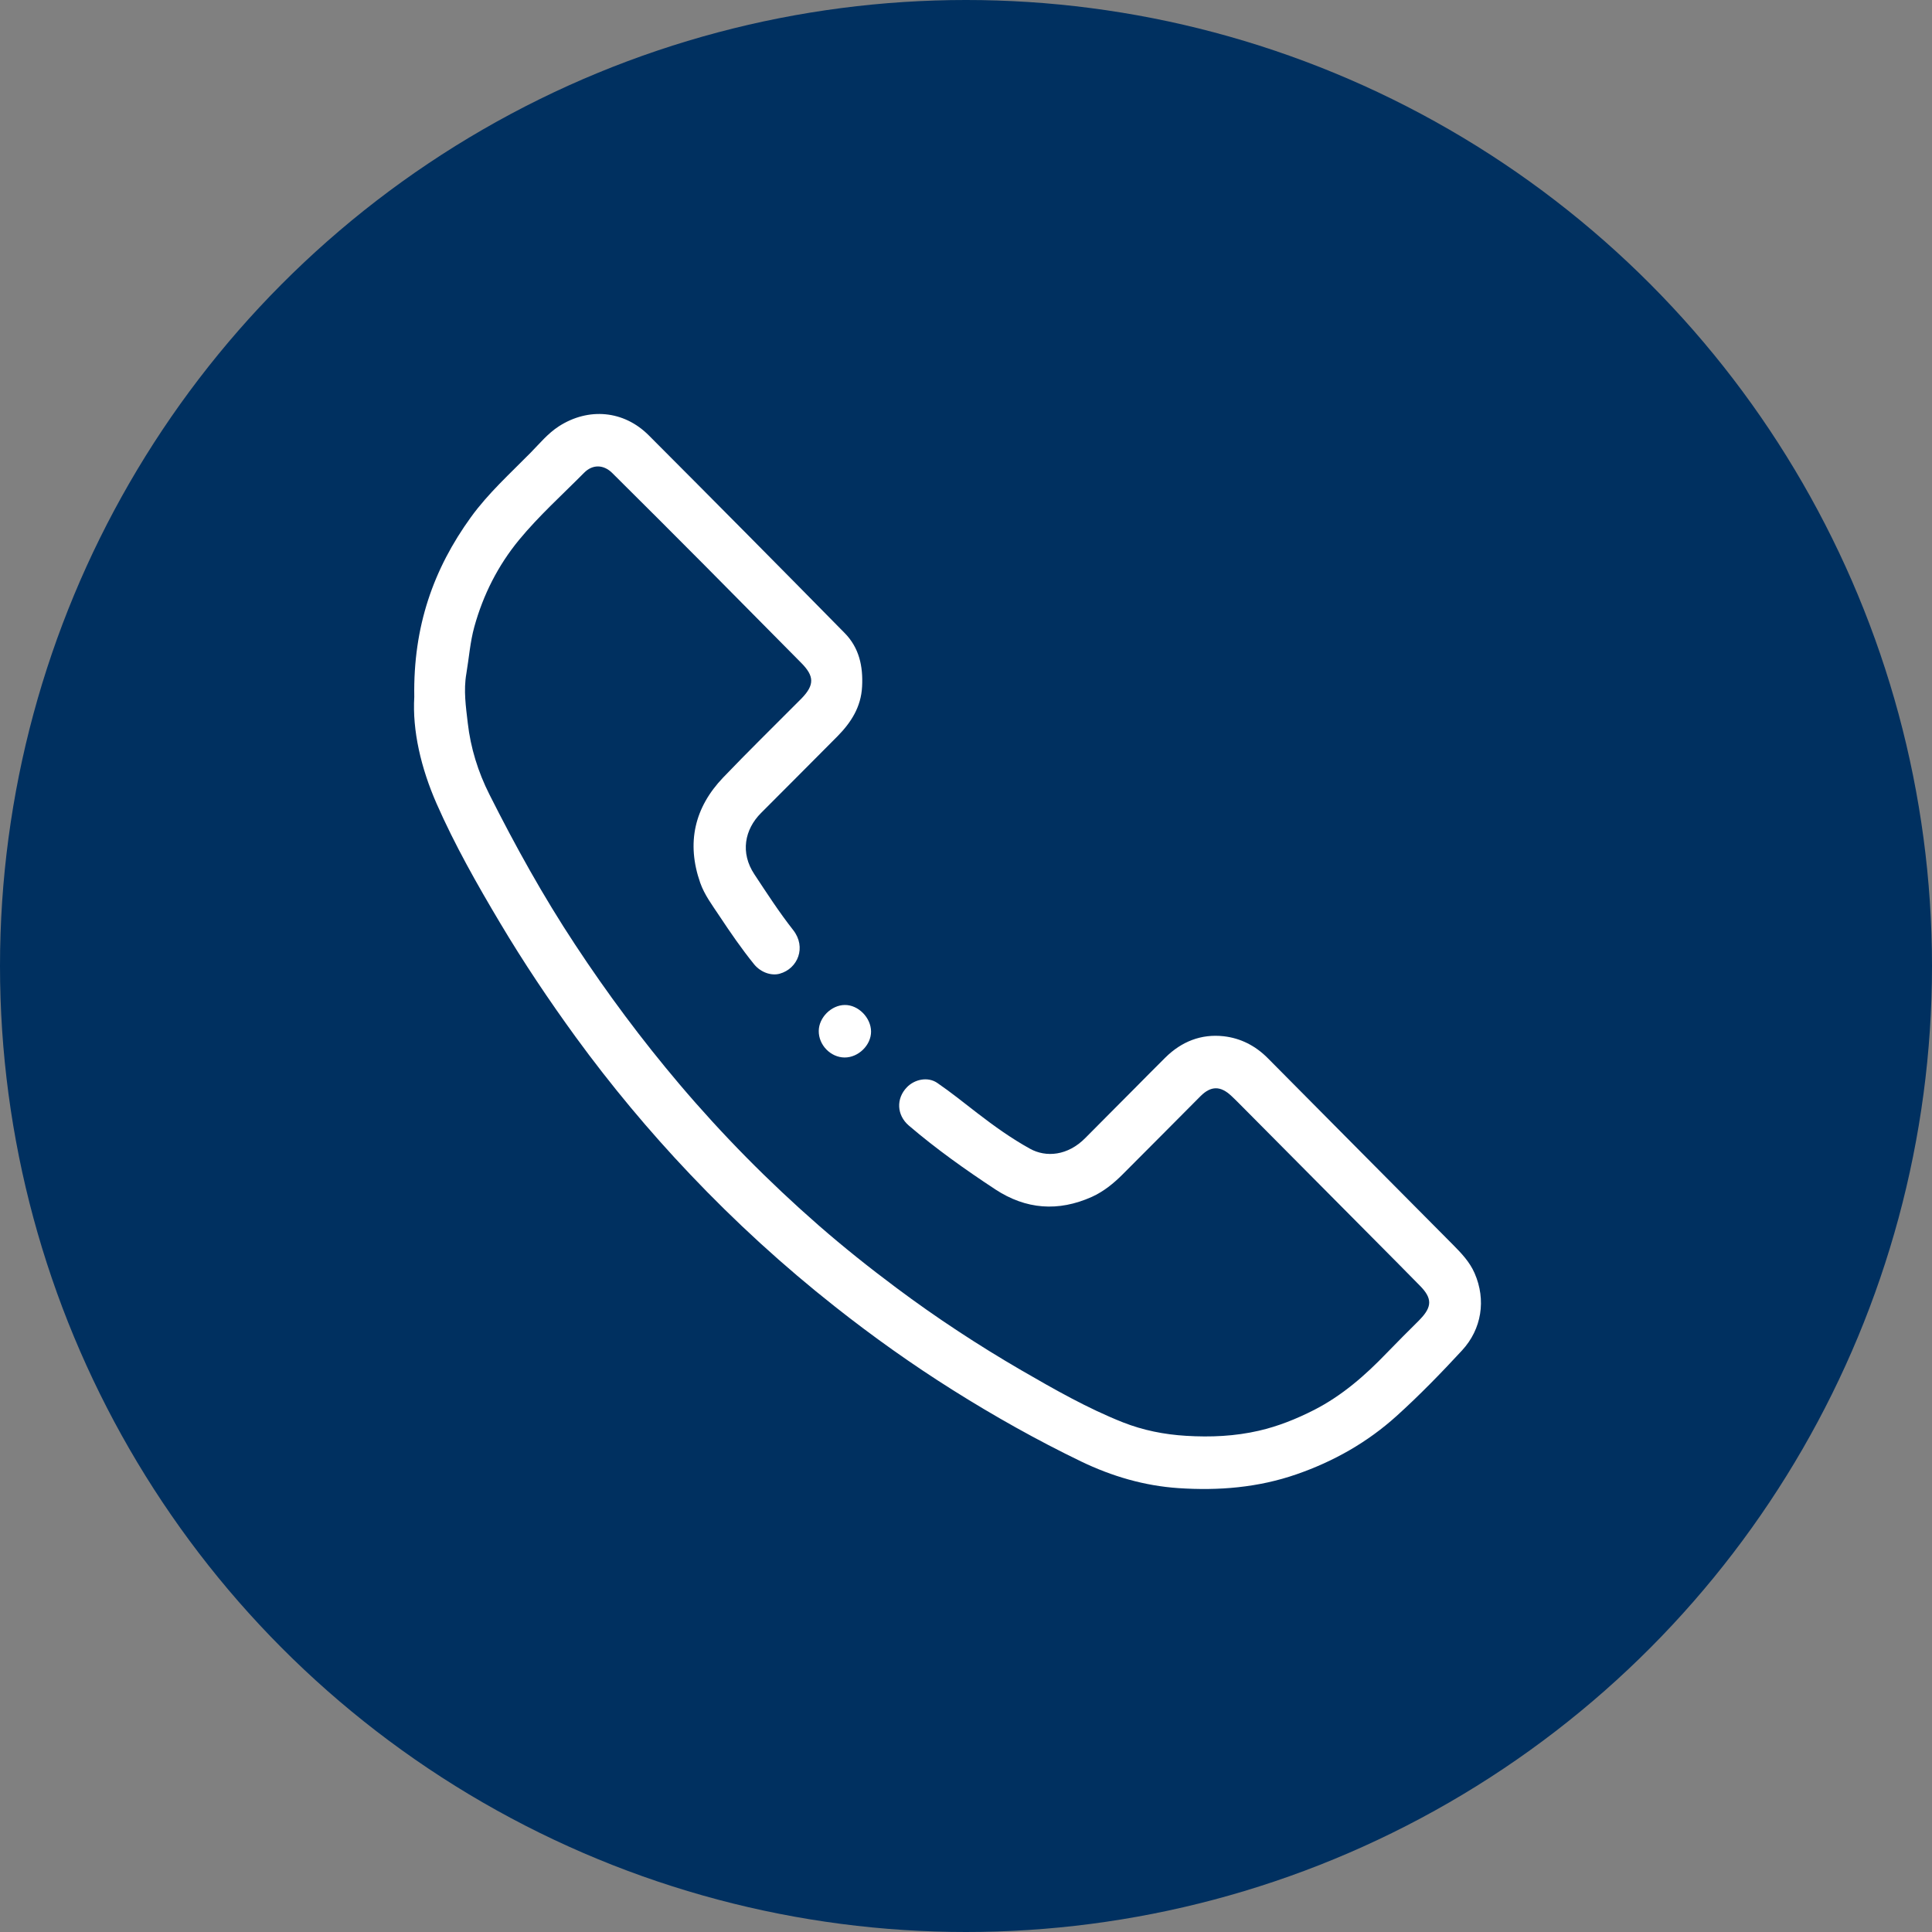 <svg width="28" height="28" viewBox="0 0 28 28" fill="none" xmlns="http://www.w3.org/2000/svg">
<rect x="0" y="0" width="28" height="28" fill="#808080" stroke="none"/>
<circle cx="14" cy="14" r="14" fill="#003060"/>
<path d="M6.004 10.1C5.987 9.08 6.281 8.247 6.825 7.495C7.076 7.148 7.392 6.864 7.689 6.562C7.82 6.429 7.939 6.282 8.1 6.178C8.528 5.903 9.04 5.946 9.402 6.309C10.352 7.261 11.299 8.216 12.242 9.175C12.451 9.387 12.51 9.656 12.494 9.951C12.479 10.247 12.334 10.471 12.138 10.67C11.77 11.043 11.398 11.411 11.029 11.783C10.791 12.022 10.726 12.359 10.933 12.671C11.114 12.945 11.293 13.222 11.496 13.48C11.689 13.727 11.564 14.039 11.299 14.112C11.183 14.144 11.028 14.097 10.928 13.974C10.747 13.75 10.584 13.513 10.425 13.273C10.323 13.119 10.21 12.97 10.148 12.794C9.946 12.217 10.064 11.704 10.481 11.268C10.841 10.892 11.213 10.528 11.58 10.159C11.592 10.147 11.604 10.135 11.616 10.123C11.806 9.927 11.803 9.799 11.611 9.606C11.145 9.138 10.683 8.666 10.217 8.198C9.771 7.749 9.323 7.302 8.874 6.856C8.75 6.732 8.59 6.726 8.466 6.851C8.148 7.172 7.811 7.475 7.523 7.824C7.217 8.196 7.003 8.619 6.874 9.085C6.813 9.306 6.797 9.536 6.759 9.761C6.716 10.007 6.752 10.242 6.779 10.477C6.82 10.838 6.928 11.187 7.093 11.514C7.469 12.261 7.874 12.992 8.335 13.69C8.799 14.395 9.301 15.069 9.846 15.712C10.467 16.445 11.14 17.126 11.862 17.757C12.225 18.074 12.602 18.374 12.989 18.663C13.569 19.097 14.174 19.494 14.8 19.858C15.279 20.135 15.76 20.41 16.275 20.614C16.567 20.729 16.873 20.79 17.189 20.809C17.546 20.831 17.899 20.815 18.245 20.735C18.524 20.671 18.79 20.564 19.047 20.433C19.451 20.226 19.786 19.933 20.098 19.608C20.25 19.45 20.406 19.296 20.561 19.141C20.568 19.134 20.575 19.127 20.582 19.119C20.757 18.937 20.757 18.814 20.579 18.634C20.369 18.419 20.156 18.206 19.944 17.992C19.276 17.32 18.609 16.647 17.941 15.975C17.91 15.943 17.877 15.913 17.845 15.882C17.689 15.735 17.55 15.735 17.399 15.886C17.022 16.264 16.647 16.644 16.269 17.021C16.138 17.152 15.995 17.268 15.824 17.346C15.337 17.564 14.869 17.529 14.424 17.237C13.99 16.951 13.567 16.651 13.171 16.312C12.995 16.161 12.985 15.921 13.143 15.758C13.256 15.64 13.448 15.602 13.583 15.694C13.783 15.831 13.972 15.984 14.164 16.132C14.408 16.32 14.659 16.5 14.927 16.648C15.159 16.777 15.475 16.752 15.731 16.491C15.969 16.25 16.209 16.011 16.448 15.77C16.595 15.622 16.741 15.473 16.89 15.326C17.124 15.095 17.408 14.982 17.734 15.018C17.98 15.046 18.194 15.155 18.373 15.335C19.266 16.237 20.162 17.137 21.056 18.038C21.179 18.162 21.299 18.287 21.371 18.452C21.541 18.841 21.473 19.263 21.19 19.57C20.886 19.899 20.573 20.221 20.241 20.521C19.818 20.903 19.331 21.179 18.792 21.366C18.234 21.56 17.66 21.606 17.079 21.567C16.586 21.534 16.115 21.396 15.669 21.181C15.029 20.872 14.41 20.524 13.809 20.146C13.219 19.775 12.651 19.371 12.103 18.938C11.355 18.348 10.654 17.707 9.999 17.016C9.405 16.39 8.853 15.728 8.344 15.03C7.955 14.495 7.587 13.946 7.249 13.378C6.914 12.816 6.591 12.246 6.327 11.646C6.101 11.131 5.975 10.588 6.004 10.1Z" fill="white"/>
<path d="M12.239 15.326C12.037 15.324 11.863 15.144 11.866 14.94C11.868 14.746 12.049 14.566 12.244 14.565C12.439 14.563 12.623 14.749 12.624 14.95C12.625 15.147 12.44 15.328 12.239 15.326Z" fill="white"/>
</svg>
